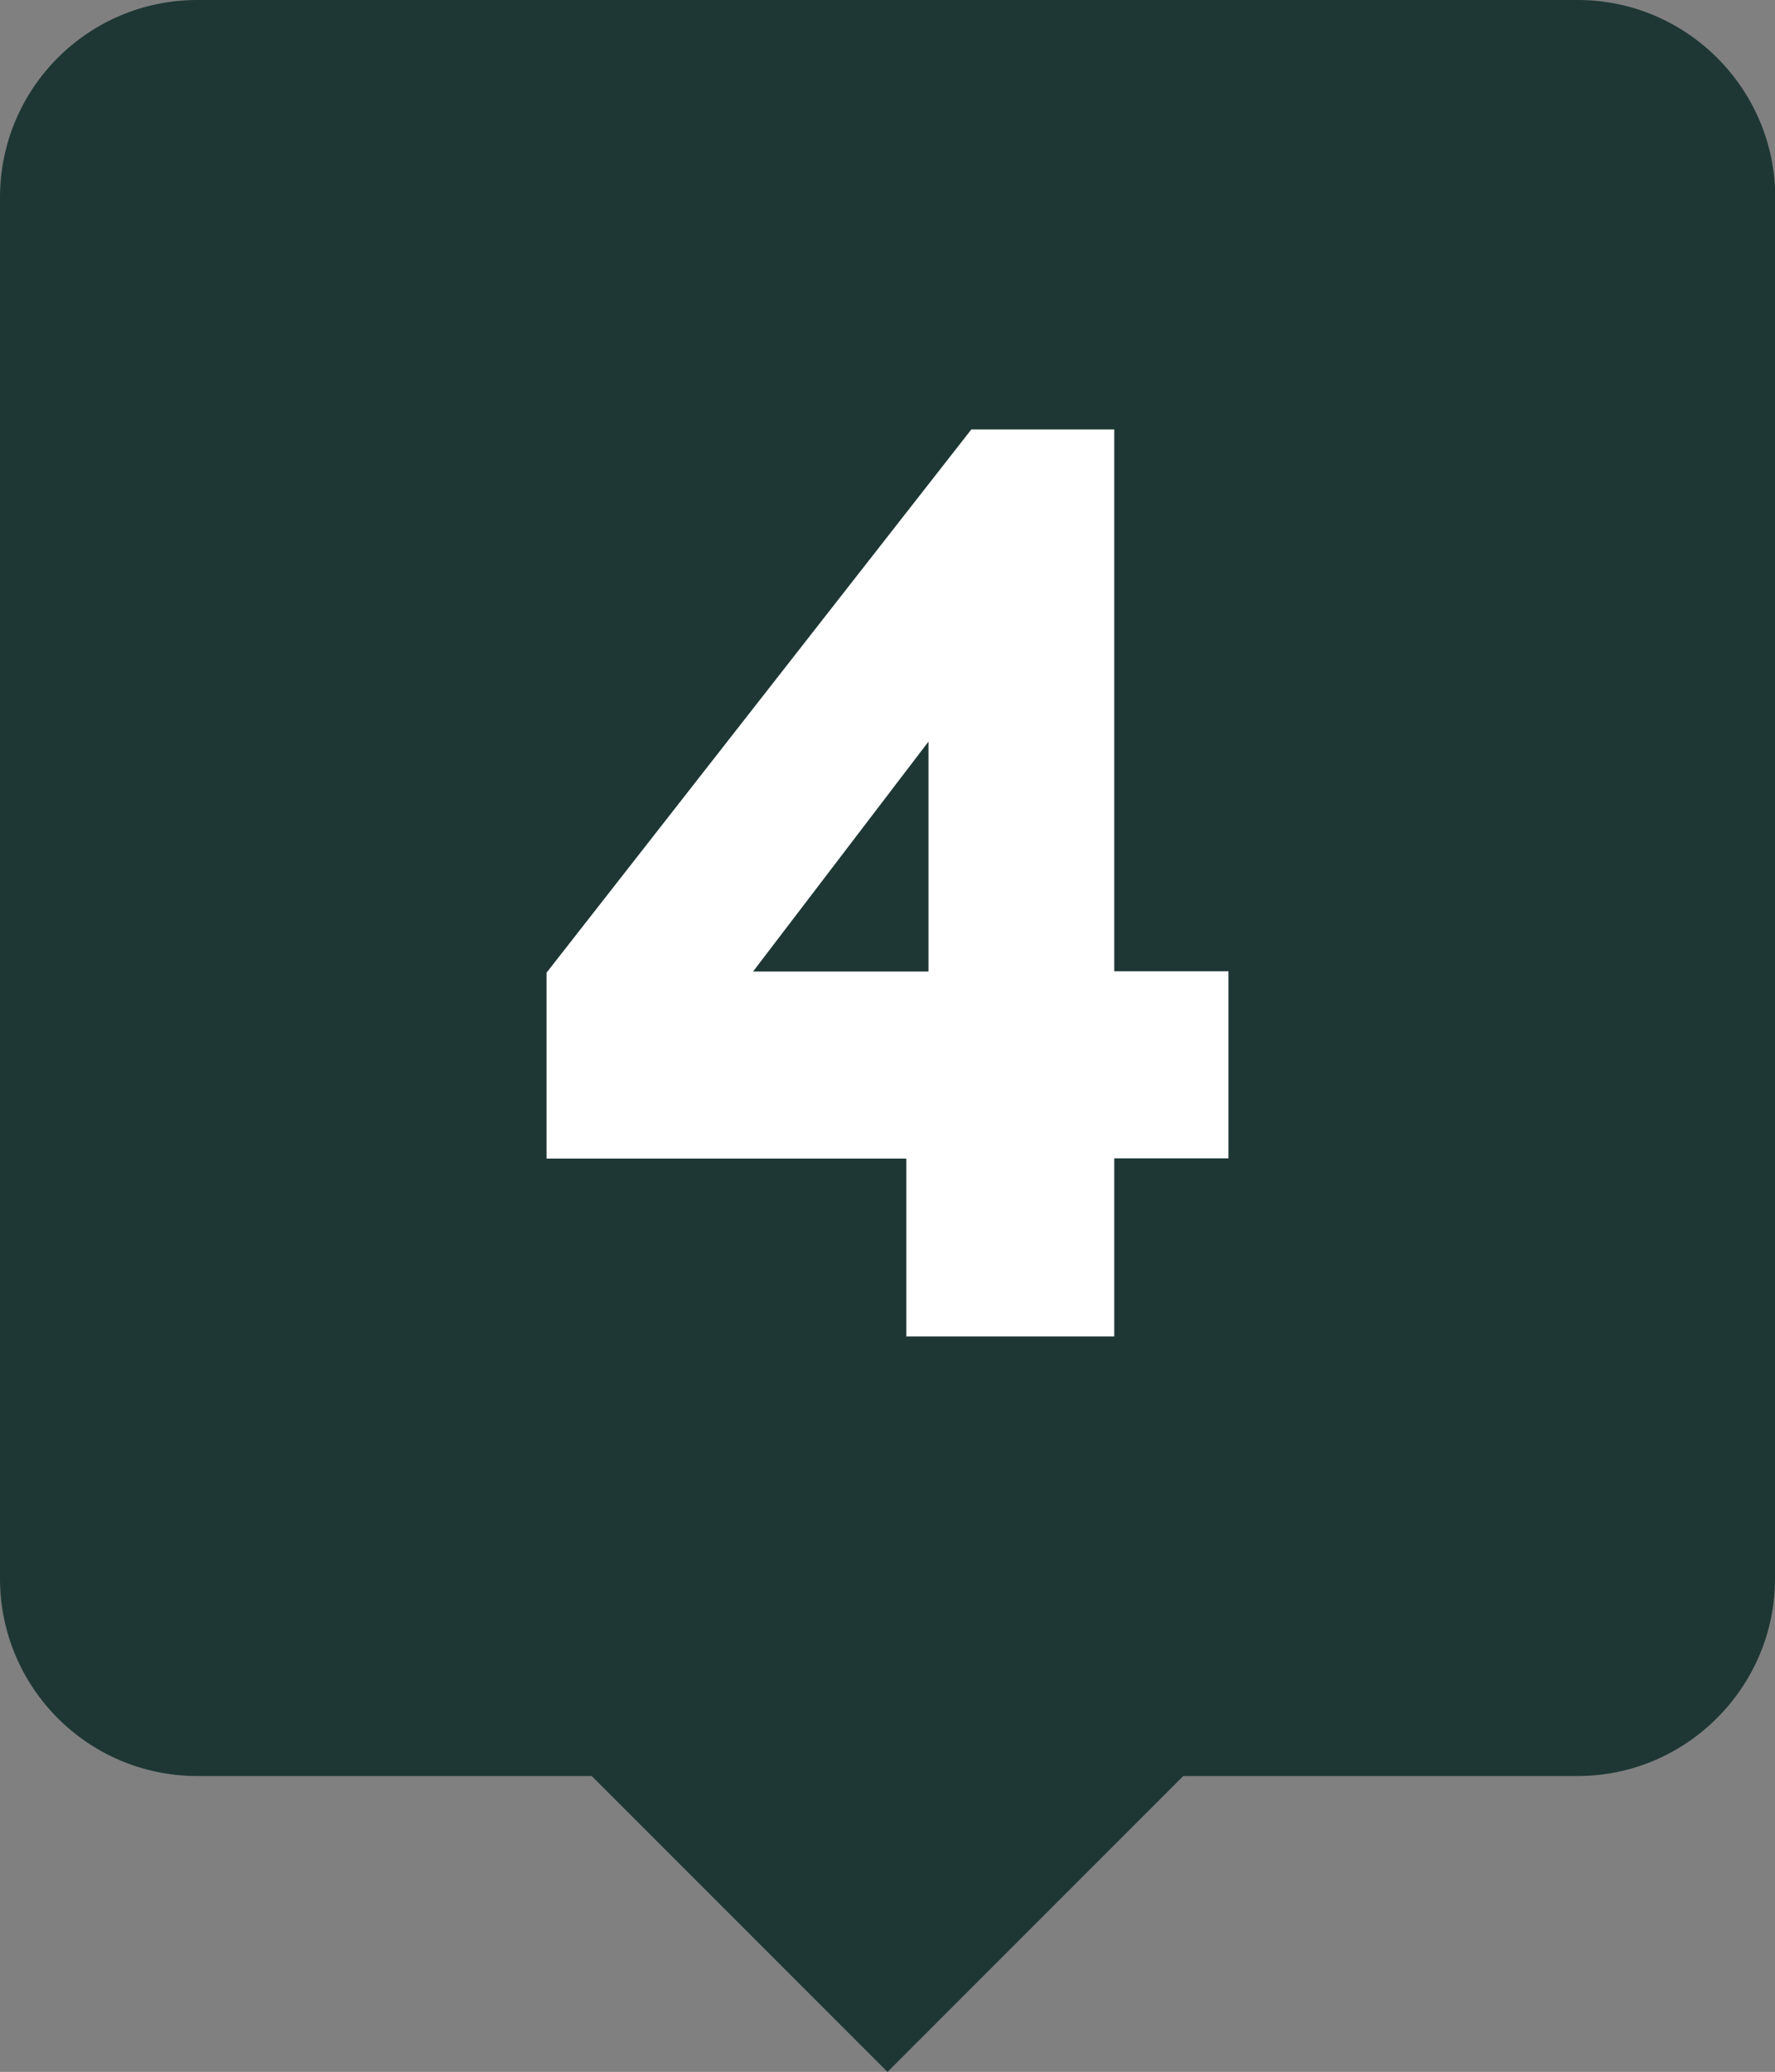 <?xml version="1.0" encoding="UTF-8"?><svg id="Layer_2" xmlns="http://www.w3.org/2000/svg" viewBox="0 0 75.38 87.95"><rect x="0" y="0" width="75.38" height="87.95" fill="#808080" stroke="none"/><defs><style>.cls-1{fill:#fff;}.cls-2{fill:#1e3734;}</style></defs><g id="Layer_1-2"><g><path class="cls-2" d="M75.38,8.38v58.63c0,4.61-3.77,8.38-8.38,8.38h-16.75l-12.56,12.56-12.56-12.56H8.38c-4.65,0-8.38-3.77-8.38-8.38V8.38C0,3.77,3.73,0,8.38,0h58.63c4.61,0,8.38,3.77,8.38,8.38Z"/><path class="cls-1" d="M38.49,56.74v-7.56h-15.28v-7.89l18.04-23.06h6.07v23h4.85v7.94h-4.85v7.56h-8.82Zm-6.51-15.5h7.45v-9.76l-7.45,9.76Z"/></g></g></svg>